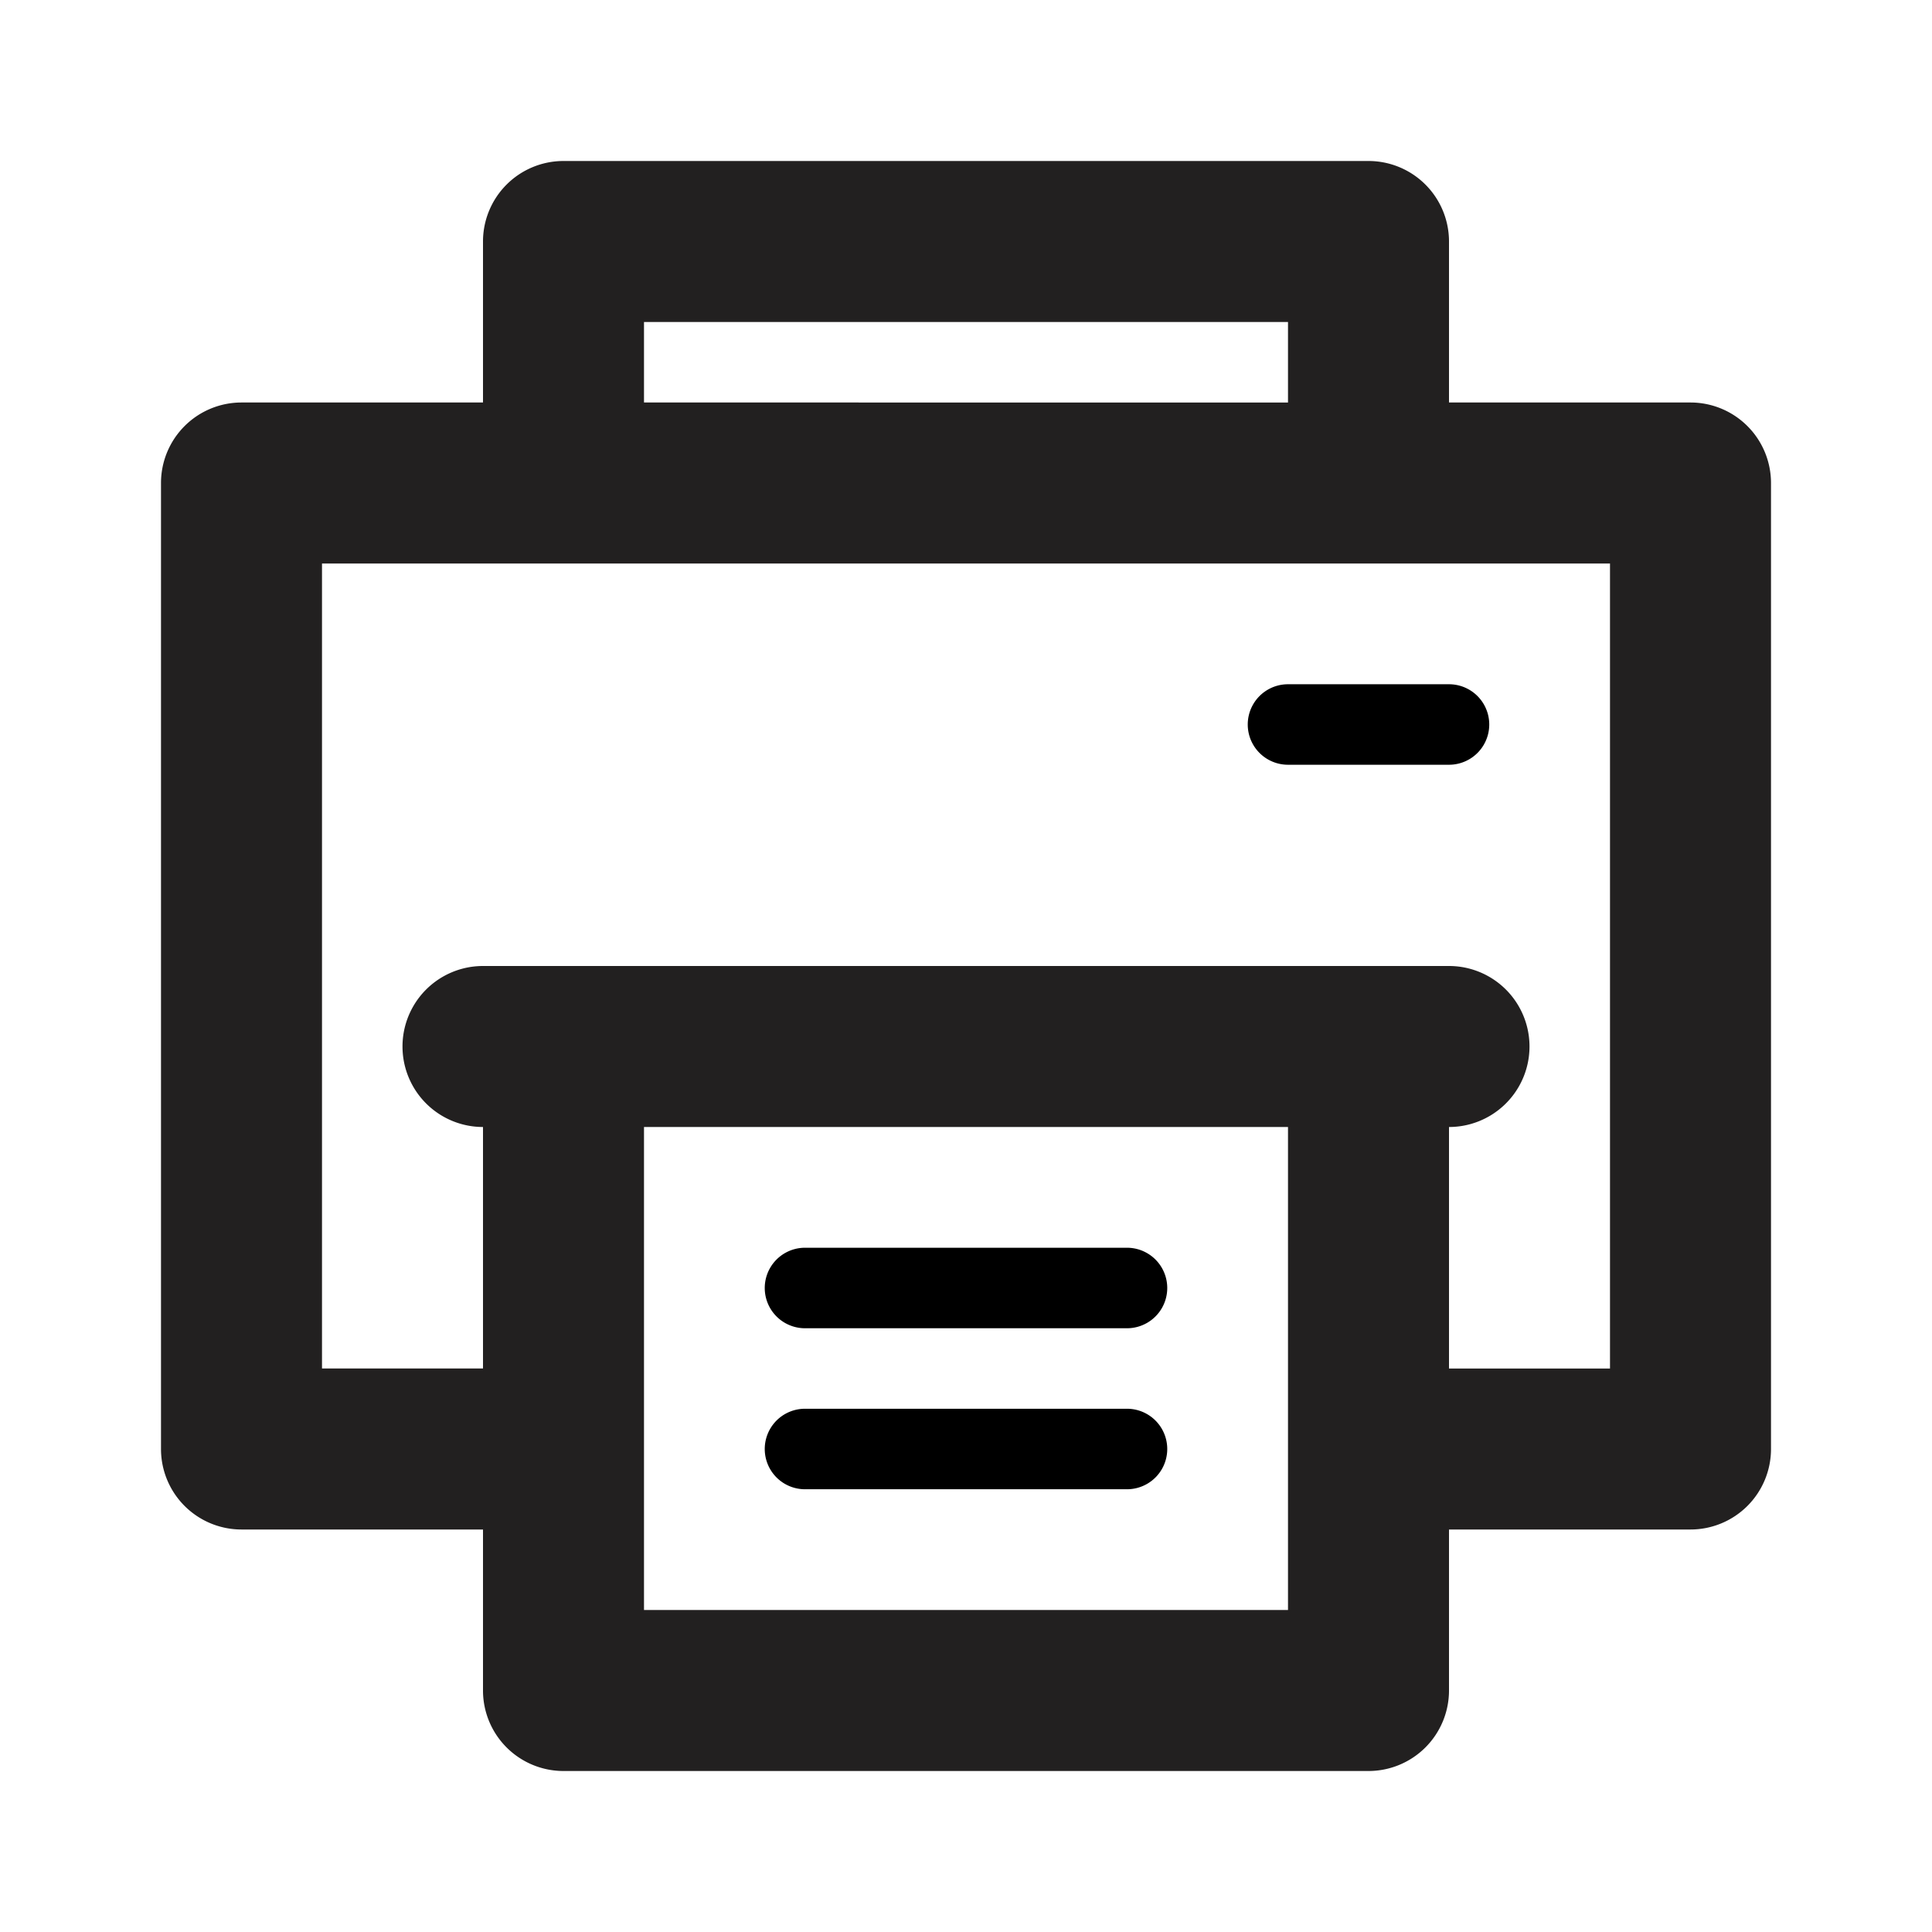 <svg xmlns="http://www.w3.org/2000/svg" viewBox="0 0 24 24"><path fill="#222020" d="M21 5h-3V3a1 1 0 0 0-1-1H7a1 1 0 0 0-1 1v2H3a1 1 0 0 0-1 1v12a1 1 0 0 0 1 1h3v2a1 1 0 0 0 1 1h10a1 1 0 0 0 1-1v-2h3a1 1 0 0 0 1-1V6a1 1 0 0 0-1-1zM8 4h8v1H8zm8 16H8v-6h8zm4-3h-2v-3a1 1 0 0 0 0-2H6a1 1 0 0 0 0 2v3H4V7h16z"/><path d="M16 8.5a.5.5 0 0 0 0 1h2a.5.5 0 0 0 0-1zM10 16.5h4a.5.5 0 0 0 0-1h-4a.5.5 0 0 0 0 1zM10 18.5h4a.5.5 0 0 0 0-1h-4a.5.5 0 0 0 0 1z"/></svg>